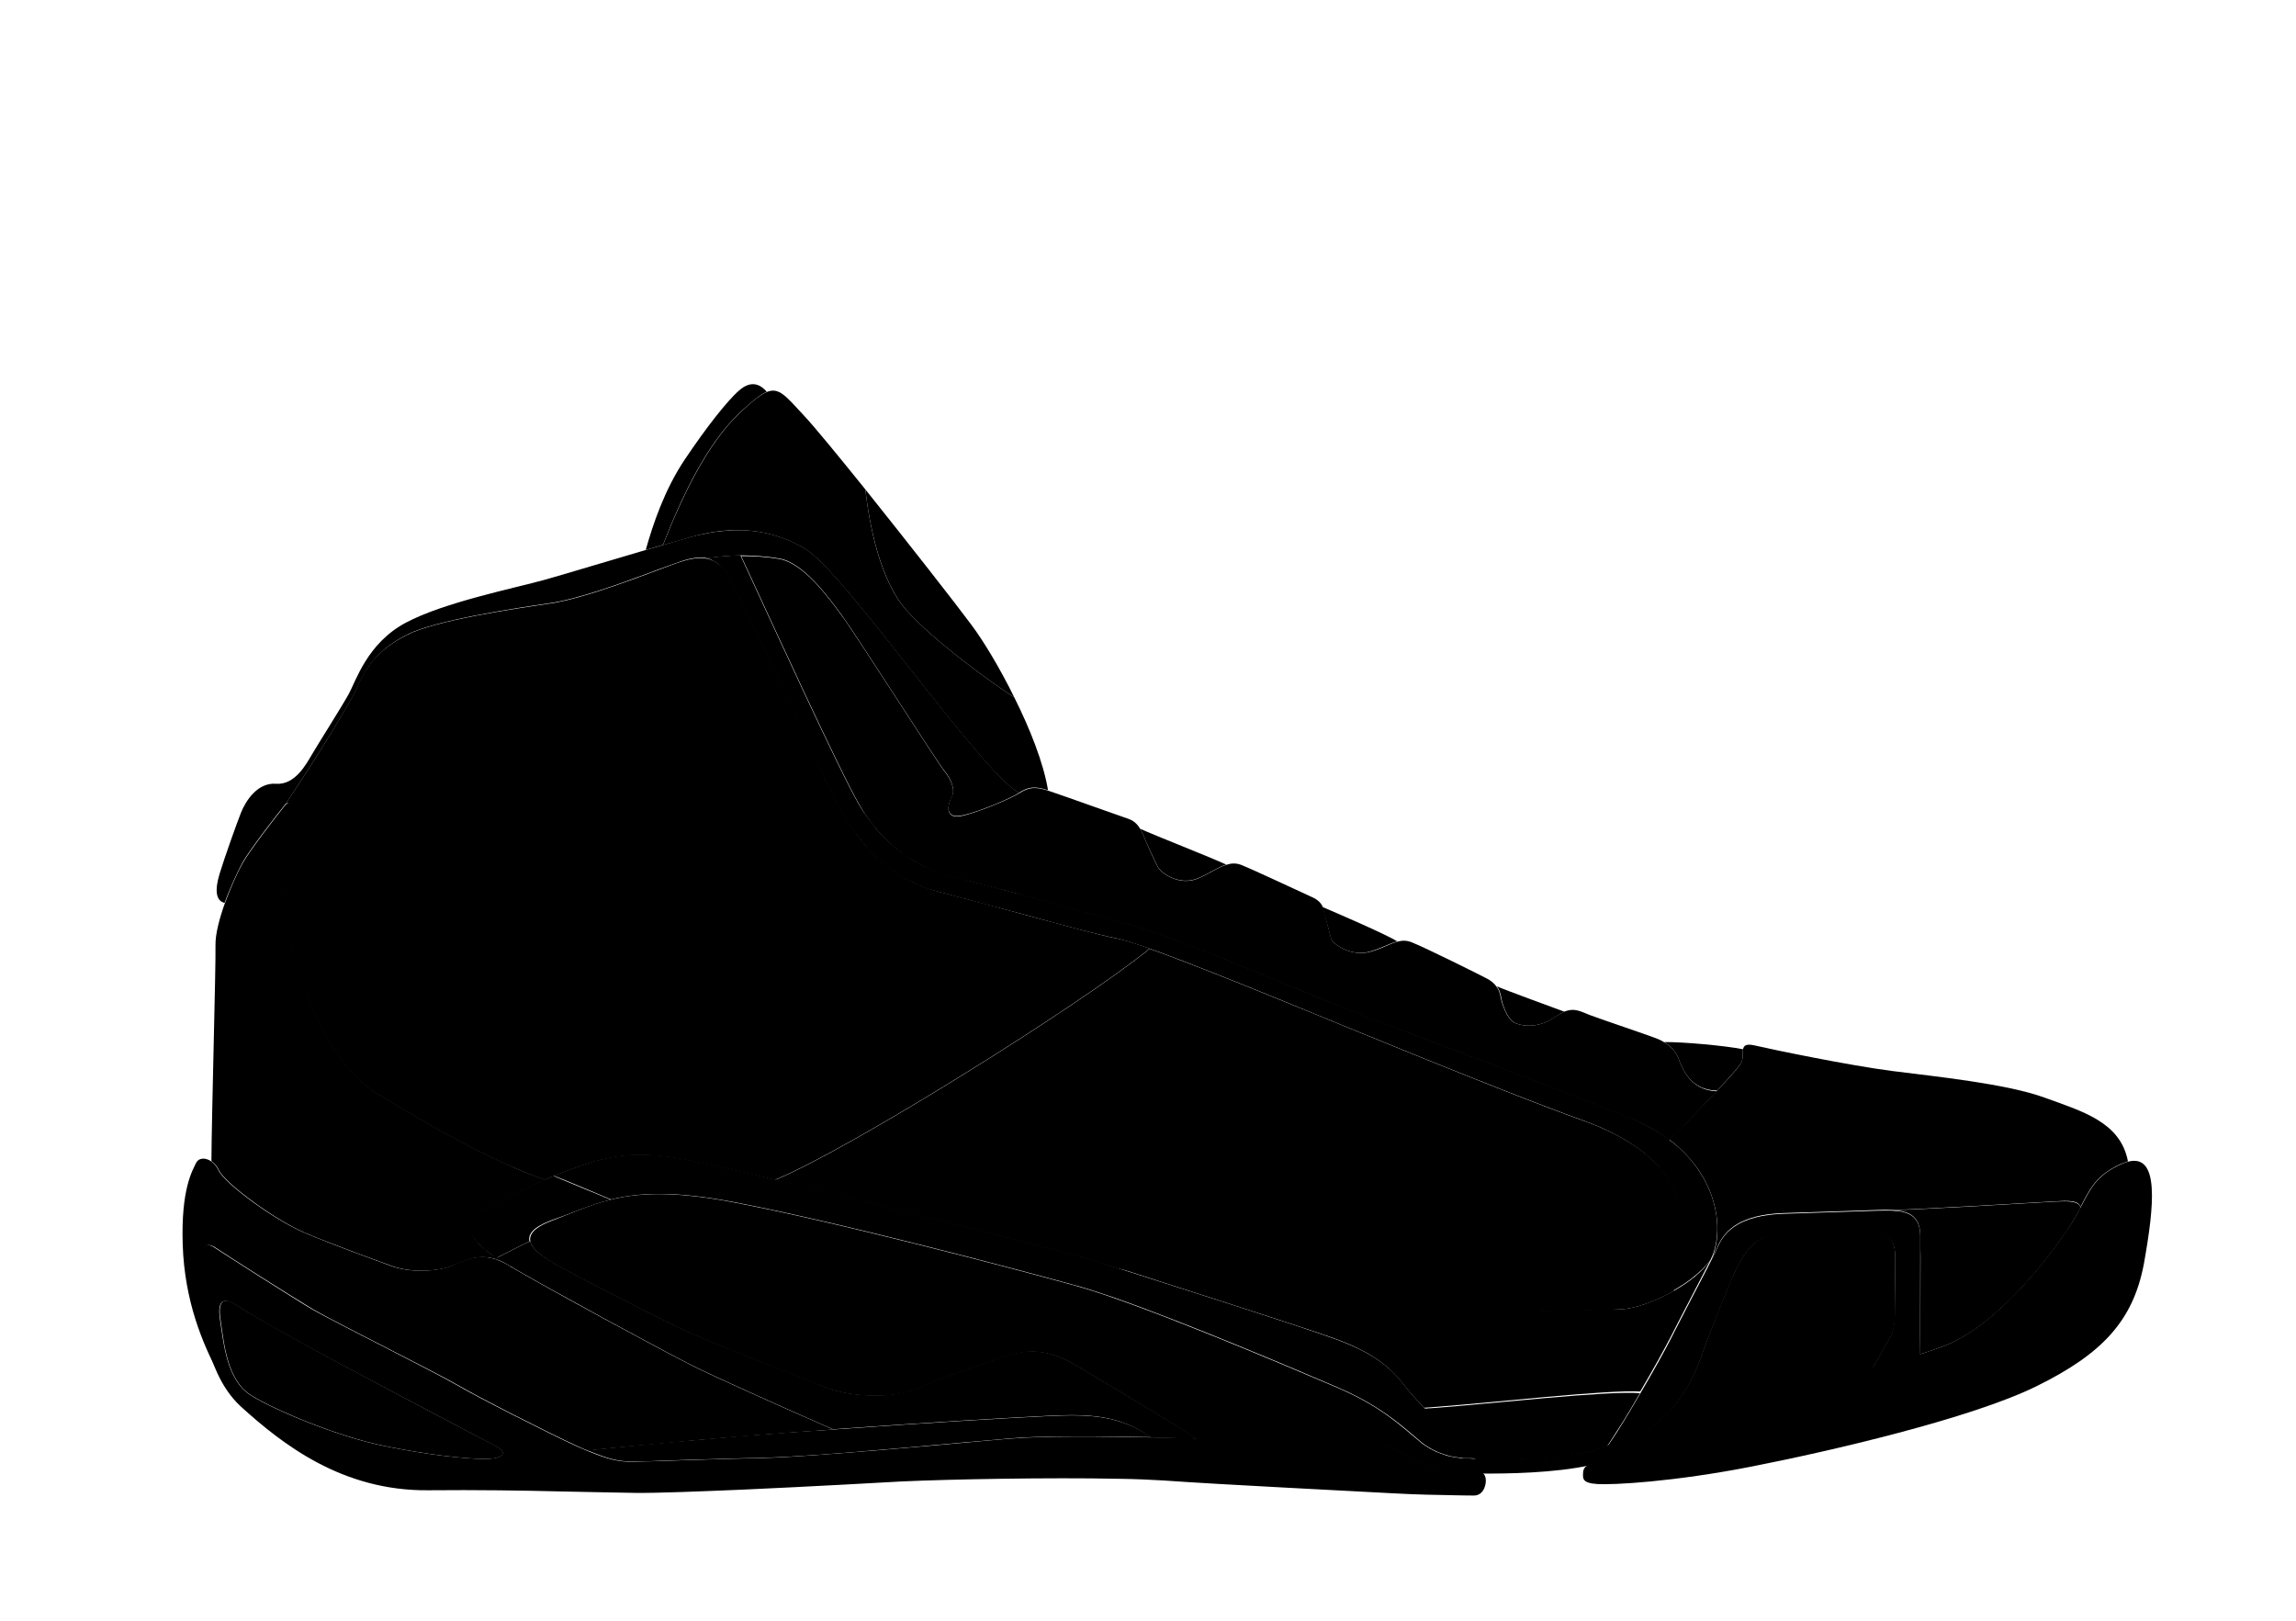 <?xml version="1.0" encoding="utf-8"?>
<!-- Generator: Adobe Illustrator 24.3.0, SVG Export Plug-In . SVG Version: 6.00 Build 0)  -->
<svg version="1.1" id="shapes" xmlns="http://www.w3.org/2000/svg" xmlns:xlink="http://www.w3.org/1999/xlink" x="0px" y="0px"
	 viewBox="0 0 960 677.7" style="enable-background:new 0 0 960 677.7;" xml:space="preserve">
<g id="jordan38">
	<path id="j38_x5F_27" class="st7" d="M484.1,362.4c1.5,2.8,8.8,7.7,16,5.1c4.7-1.7,8.7-4.8,12.6-6c0,0,0,0,0,0
		c-5.6-2.7-30.2-12.3-36-15c0.8,1.3,1.3,2.6,1.8,3.8C479.6,353,482.6,359.5,484.1,362.4z"/>
	<path id="j38_x5F_26" class="st7" d="M556.5,392.4c0.6,2.1,8.3,7.9,16.5,5.4c5-1.5,8.2-3.4,11.2-4.2
		c-4.9-3.1-26.4-12.3-31.3-14.4c0.4,1.1,0.6,2.2,0.9,3.3C554.6,385.1,556,390.3,556.5,392.4z"/>
	<path id="j38_x5F_25" class="st7" d="M633.1,427.5c2.8,1.5,9.9,2.8,17.1-2.3c1.5-1,2.7-1.7,3.9-2.2c0,0,0,0,0,0
		c-3.5-1.3-25.2-9.2-28.2-10.6l0,0c0.9,1.3,1.4,2.7,1.7,4.2C628,419.8,630.3,426,633.1,427.5z"/>
	<path id="j38_x5F_24" class="st7" d="M701.8,442.5c1.5,3.9,4.6,13.3,16.2,13.5c5-5.4,9-9.9,9.9-11.4c1.1-1.8,0.6-4.2,0.9-5.9l0,0
		c-7.6-1.5-25.2-3.1-33-3l0,0C698.4,437.3,700.7,439.7,701.8,442.5z"/>
	<path id="j38_x5F_23" d="M859.3,502.4c-4.9,0.3-57.2,3.4-68.1,3.6l0,0c6.6,0.3,11.6,2.1,11.7,10.5c0,2.2,0,5.3,0.1,8.8
		c0,13.4-0.1,33.6-0.1,40.9c3.2-1,6.4-2.1,9.3-3.2c20.3-7.4,39.9-31.3,49.9-45.4c0.1-0.1,0.1-0.2,0.2-0.3c0.4-0.6,0.9-1.2,1.3-1.8
		c0.3-0.4,0.6-0.8,0.8-1.2c2.3-3.4,4-6.5,5.5-9.2C869.4,501.9,864.2,502.2,859.3,502.4z"/>
	<path id="j38_x5F_22" class="st3" d="M802.9,525.3L802.9,525.3c0-0.1,0-0.1,0-0.2c0-0.7,0-1.4,0-2.1c0-0.1,0-0.2,0-0.3
		c0-0.7,0-1.4,0-2c0-0.1,0-0.2,0-0.3c0-0.2,0-0.5,0-0.7c0-0.2,0-0.3,0-0.5c0-0.2,0-0.4,0-0.5c0-0.2,0-0.4,0-0.6c0-0.1,0-0.3,0-0.4
		c0-0.3,0-0.7,0-1c-0.1-8.4-5.1-10.2-11.7-10.5c-1.9-0.1-4,0-6.1,0c-9.3,0.3-21.3,0.7-39.4,1.3s-24.5,7.3-27.2,13.3
		c-0.6,1.4-1.7,3.6-3,6.2c-1.1,2.2-2.4,4.8-3.9,7.6c-3,5.8-6.6,12.6-9.9,19.1c-0.9,1.8-1.9,3.6-2.7,5.3c-3,5.9-7.9,14.7-13.1,23.5
		c-0.6,1-1.2,2-1.7,2.9c-0.3,0.6-0.7,1.1-1,1.7c-0.2,0.4-0.5,0.8-0.7,1.2c-0.4,0.7-0.9,1.5-1.3,2.2c-0.1,0.2-0.2,0.4-0.4,0.6
		c-0.5,0.8-1,1.7-1.5,2.5c0,0.1-0.1,0.2-0.1,0.2c-2.2,3.6-4.3,6.9-6.3,9.8c-0.2,0.3-0.5,0.7-0.7,1c0,0,0,0,0,0
		c0.5-0.1,1-0.2,1.4-0.3c26.2-5.7,35.1-29.8,37.6-36.7c0.7-1.8,1.7-4.7,3-8c3.2-8.3,7.7-19.8,10.6-26.3c0.4-1,0.8-1.9,1.2-2.6
		c3.7-7.5,8.3-14.2,17.2-14.6s29.7-1.1,37.6-1.3c7.9-0.1,11.5,4.2,11.5,9.2c0,0.7,0,1.6,0,2.6c0,5.8,0.1,15.6,0,20.9
		c-0.1,6.2-0.8,9.6-2.1,11.7c-1.3,2.1-4.6,8.6-7.7,13.1c0.4-0.1,0.8-0.2,1.3-0.3c0.6-0.1,1.1-0.3,1.7-0.4c0.8-0.2,1.7-0.4,2.5-0.6
		c0.8-0.2,1.5-0.4,2.3-0.6c0.6-0.2,1.2-0.3,1.7-0.5c2.8-0.8,5.6-1.6,8.4-2.5c0.8-0.3,1.7-0.5,2.5-0.8
		C802.8,558.8,802.9,538.7,802.9,525.3z"/>
	<path id="j38_x5F_21" class="st0" d="M600.9,588.6c-1,0.1-1.9,0.1-2.8,0.2c-0.1,0-0.2,0-0.3,0c-0.3,0-0.6,0-1,0.1
		c-0.1,0-0.2,0-0.3,0c-0.4,0-0.8,0-1.1,0.1c0.6,0.6,1.1,1.2,1.7,1.8c0.2,0.2,0.3,0.3,0.5,0.5c0.5,0.5,0.9,0.9,1.4,1.4
		c0.2,0.2,0.3,0.3,0.4,0.5c0.6,0.6,1.2,1.2,1.8,1.8c0,0,0,0,0,0c0.6,0.6,1.2,1.2,1.8,1.8c0.1,0.1,0.2,0.2,0.4,0.4
		c0.5,0.5,1.1,1.1,1.6,1.6c0.1,0.1,0.1,0.1,0.2,0.2c1.2,1.2,2.4,2.3,3.5,3.4c0.1,0.1,0.1,0.1,0.2,0.2c0.5,0.5,1.1,1,1.6,1.5
		c0,0,0,0,0,0l0,0c0.2,0.2,0.4,0.4,0.6,0.5c0.1,0.1,0.2,0.2,0.3,0.3c0.2,0.2,0.5,0.4,0.7,0.6c0.2,0.2,0.4,0.3,0.5,0.5
		c0.1,0.1,0.2,0.2,0.3,0.3c0.2,0.2,0.4,0.3,0.5,0.5c0.1,0.1,0.1,0.1,0.2,0.2c0.2,0.2,0.4,0.3,0.6,0.5c0.1,0,0.1,0.1,0.2,0.1
		c0.2,0.1,0.4,0.3,0.5,0.4c1,0.7,1.7,1.5,2.1,2.2c23.9,0.2,42.2,0,55-5.6c0.2-0.3,0.5-0.7,0.7-1c1.9-2.9,4-6.2,6.3-9.8
		c0-0.1,0.1-0.2,0.1-0.2c0.5-0.8,1-1.6,1.5-2.5c0.1-0.2,0.2-0.4,0.4-0.6c0.4-0.7,0.9-1.5,1.3-2.2c0.2-0.4,0.5-0.8,0.7-1.2
		c0.3-0.6,0.7-1.1,1-1.7c0.6-1,1.2-2,1.7-2.9C672,581.4,623.6,586.9,600.9,588.6z"/>
	<path id="j38_x5F_20" class="st6" d="M699.7,539.8c-7.7,4.4-16.1,7.3-21.6,7.6c-0.3,0-0.6,0-0.9,0c-0.1,0-0.2,0-0.2,0
		c-0.3,0-0.7,0-1,0c-0.1,0-0.2,0-0.4,0c-0.3,0-0.6,0-0.9,0c-0.2,0-0.4,0-0.7,0c-0.3,0-0.5,0-0.8,0c-0.2,0-0.5,0-0.8,0
		c-16.3,0.6-55.2,1.3-79.7,0.7c-28.2-0.8-90.8-10.7-125.6-18.1c22.7,7.4,73.4,23.4,90.5,29.5c19.3,6.9,25.3,14.3,30.6,21
		c1.5,2,4.2,4.9,7.2,8.1c1.6-0.1,3.4-0.2,5.4-0.4c22.8-1.7,71.2-7.2,85-6.4c5.2-8.8,10-17.5,13.1-23.5c0.9-1.7,1.8-3.5,2.7-5.3
		c5-9.6,10.3-19.8,13.8-26.6C712,531.7,706.1,536.2,699.7,539.8z"/>
	<path id="j38_x5F_19" class="st3" d="M615.1,607.7c-0.1-0.1-0.3-0.2-0.5-0.4c0,0-0.1-0.1-0.2-0.1c-0.2-0.1-0.4-0.3-0.6-0.5
		c-0.1-0.1-0.1-0.1-0.2-0.2c-0.2-0.1-0.3-0.3-0.5-0.5c-0.1-0.1-0.2-0.2-0.3-0.3c-0.2-0.2-0.4-0.3-0.5-0.5c-0.2-0.2-0.4-0.4-0.7-0.6
		c-0.1-0.1-0.2-0.2-0.3-0.3c-0.2-0.2-0.4-0.4-0.6-0.5l0,0c0,0,0,0,0,0c-0.5-0.5-1-0.9-1.6-1.5c-0.1-0.1-0.1-0.1-0.2-0.2
		c-1.1-1-2.3-2.2-3.5-3.4c-0.1-0.1-0.1-0.1-0.2-0.2c-0.5-0.5-1.1-1-1.6-1.6c-0.1-0.1-0.2-0.2-0.4-0.4c-0.6-0.6-1.2-1.2-1.8-1.8
		c0,0,0,0,0,0c-0.6-0.6-1.2-1.2-1.8-1.8c-0.2-0.2-0.3-0.3-0.4-0.5c-0.5-0.5-0.9-0.9-1.4-1.4c-0.2-0.2-0.3-0.3-0.5-0.5
		c-0.1-0.1-0.2-0.2-0.3-0.3c-0.5-0.5-0.9-1-1.4-1.4c-3-3.2-5.7-6.1-7.2-8.1c-5.3-6.8-11.3-14.1-30.6-21
		c-17.1-6.2-67.8-22.2-90.5-29.5c0,0,0,0,0,0c-2.9-1-5.4-1.8-7.3-2.4c-16.3-5.4-141.4-36.3-160-40.3c-18.6-3.9-33.8-7.9-54.3-1.1
		c-4.9,1.6-9.7,3.4-14.1,5.2c4.6,1.7,20,8.3,23.9,9.9c0,0,0,0,0,0c11.8-2.9,26.4-3.6,50.8,1c42.8,8.1,116.9,27.6,144,35.1
		c4.4,1.2,9.8,3,15.7,5c30.6,10.7,77.3,30.6,93.1,37.4c12.2,5.2,20,10.6,26.1,15.4c3.4,2.7,6.2,5.2,9,7.5c0.5,0.4,0.9,0.7,1.4,1.1
		c0.2,0.1,0.3,0.2,0.5,0.3c0.3,0.2,0.6,0.4,0.9,0.6c0.2,0.1,0.4,0.2,0.5,0.3c0.3,0.2,0.6,0.3,0.8,0.5c0.2,0.1,0.4,0.2,0.6,0.3
		c0.3,0.1,0.5,0.3,0.8,0.4c0.2,0.1,0.4,0.2,0.6,0.3c0.3,0.1,0.5,0.2,0.8,0.4c0.2,0.1,0.4,0.2,0.6,0.2c0.3,0.1,0.5,0.2,0.8,0.3
		c0.2,0.1,0.4,0.1,0.6,0.2c0.3,0.1,0.6,0.2,0.9,0.3c0.2,0.1,0.3,0.1,0.5,0.2c0.4,0.1,0.9,0.2,1.3,0.4c0.2,0,0.3,0.1,0.5,0.1
		c0.3,0.1,0.6,0.1,0.9,0.2c0.2,0,0.4,0.1,0.6,0.1c0.2,0,0.5,0.1,0.7,0.1c0.2,0,0.4,0.1,0.7,0.1c0,0,0,0,0,0c0.2,0,0.4,0.1,0.6,0.1
		c0.2,0,0.5,0.1,0.7,0.1c0.2,0,0.4,0,0.6,0.1c0.2,0,0.5,0,0.7,0.1c0.2,0,0.4,0,0.6,0c0.3,0,0.5,0,0.8,0c0.2,0,0.3,0,0.5,0
		c0.3,0,0.6,0,0.9,0c0.9,0,1.8,0.1,2.8,0.1C616.8,609.2,616.1,608.4,615.1,607.7z"/>
	<path id="j38_x5F_18" class="st7" d="M792.3,523.7c0-4.9-3.5-9.3-11.5-9.2c-7.9,0.1-28.8,0.8-37.6,1.3s-13.5,7.2-17.2,14.6
		c-3.7,7.5-12.2,29.8-14.8,36.9c-2.5,6.9-11.4,31-37.6,36.7c-0.5,0.1-1,0.2-1.4,0.3c0,0,0,0,0,0c-12.7,5.6-31,5.8-55,5.6
		c-1,0-1.9,0-2.8-0.1c-0.3,0-0.6,0-0.9,0c-0.2,0-0.3,0-0.5,0c-0.3,0-0.5,0-0.8,0c-0.2,0-0.4,0-0.6,0c-0.2,0-0.5,0-0.7-0.1
		c-0.2,0-0.4,0-0.6-0.1c-0.2,0-0.5-0.1-0.7-0.1c-0.2,0-0.4-0.1-0.6-0.1c0,0,0,0,0,0c-0.2,0-0.4-0.1-0.7-0.1c-0.2,0-0.5-0.1-0.7-0.1
		c-0.2,0-0.4-0.1-0.6-0.1c-0.3-0.1-0.6-0.1-0.9-0.2c-0.2,0-0.3-0.1-0.5-0.1c-0.4-0.1-0.9-0.2-1.3-0.4c-0.2,0-0.3-0.1-0.5-0.2
		c-0.3-0.1-0.6-0.2-0.9-0.3c-0.2-0.1-0.4-0.1-0.6-0.2c-0.3-0.1-0.5-0.2-0.8-0.3c-0.2-0.1-0.4-0.2-0.6-0.2c-0.3-0.1-0.5-0.2-0.8-0.4
		c-0.2-0.1-0.4-0.2-0.6-0.3c-0.3-0.1-0.5-0.3-0.8-0.4c-0.2-0.1-0.4-0.2-0.6-0.3c-0.3-0.2-0.6-0.3-0.8-0.5c-0.2-0.1-0.4-0.2-0.5-0.3
		c-0.3-0.2-0.6-0.4-0.9-0.6c-0.2-0.1-0.3-0.2-0.5-0.3c-0.5-0.3-0.9-0.7-1.4-1.1c-7.9-6.4-16.1-14.8-35.1-22.9
		c-19-8.1-81.8-34.9-108.8-42.4c-27.1-7.5-101.2-27-144-35.1c-42.8-8.1-55.4,0.2-75.6,7.9c-20.3,7.7-0.2,16.9,6,20.5
		c4.9,2.8,34,17.7,46.2,23.7s52.4,21.4,61.9,25.3s28.4,5.4,39.1,0.6s27-10.1,35.8-13.1c8.7-3,17.5-4.3,30.7,3.6
		c10.1,6,42.6,25.4,50.3,30.7c2.4,0,4.4,0.1,5.6,0.1c9.9,0,54.4,1.3,63.2,1.3c8.7,0,10.5,1.1,12.9,2.3c2.3,1.1,8.6,5,15.9,8
		c6.4,2.6,13.7,2.5,19.1,2.5c0.7,0,1.4,0,2.1,0c0.2,0,0.3,0,0.5,0.1c10,0.1,30.4-0.2,45.2-3.5c0.6-0.2,1.2-0.3,2-0.5
		c1.6-0.3,3.8-0.5,6.6-0.7c9.4-0.6,29.4-17,35.1-21.6c6.3-5.1,8.1-8.6,26.3-9.8c1.7-0.1,3.4-0.2,5.1-0.4c0.5,0,0.9-0.1,1.4-0.1
		c1.5-0.1,2.9-0.3,4.4-0.5c0.3,0,0.6-0.1,0.8-0.1c1.7-0.2,3.5-0.4,5.2-0.7c0.5-0.1,1-0.1,1.4-0.2c1.4-0.2,2.8-0.4,4.2-0.6
		c0.5-0.1,0.9-0.1,1.4-0.2c1.7-0.3,3.5-0.6,5.2-0.9c0.5-0.1,1-0.2,1.4-0.3c1.3-0.3,2.7-0.5,4-0.8c0.6-0.1,1.2-0.2,1.8-0.4
		c1.7-0.4,3.4-0.7,5.1-1.1c0.5-0.1,1-0.2,1.5-0.3c1.3-0.3,2.5-0.6,3.7-0.9c0.4-0.1,0.7-0.2,1.1-0.3c3.1-4.5,6.4-11,7.7-13.1
		c1.3-2.1,2-5.5,2.1-11.7C792.4,541,792.3,528.6,792.3,523.7z"/>
	<path id="j38_x5F_17_1_" class="st0" d="M437.8,592.1c-16.9,0.8-50.4,2.8-89.5,5.6c-2.5,0.2-5,0.4-7.5,0.5
		c-0.5,0-1.1,0.1-1.6,0.1c-2,0.1-3.9,0.3-5.8,0.4c-0.5,0-1,0.1-1.4,0.1c-2,0.1-3.9,0.3-5.9,0.4c-0.4,0-0.8,0.1-1.2,0.1
		c-2,0.2-4.1,0.3-6.1,0.5c-0.2,0-0.4,0-0.6,0c-2.2,0.2-4.4,0.4-6.6,0.5c-0.1,0-0.2,0-0.3,0c-2.3,0.2-4.6,0.4-6.8,0.6c0,0,0,0,0,0
		c-4.6,0.4-9.2,0.8-13.7,1.2c0,0,0,0,0,0c-16.6,1.4-31.8,2.9-45.2,4.3c9.2,3.8,13.2,4.8,20.2,4.7c2,0,5.4-0.1,9.8-0.3
		c8.3-0.3,20-0.7,31.9-1c0,0,0,0,0,0c1.4,0,2.8-0.1,4.1-0.1c2.6-0.1,5.1-0.1,7.6-0.2c10.4-0.2,29.5-1.6,49-3.3
		c3.1-0.3,6.2-0.5,9.2-0.8c18.1-1.6,35.4-3.2,45.3-4c5.7-0.5,13.3-0.7,21.5-0.8c1.3,0,2.6,0,3.9,0c1.3,0,2.6,0,3.9,0c2,0,4,0,6,0
		c1.3,0,2.7,0,4,0c6.7,0.1,13.3,0.2,19.4,0.3C467.6,591.4,454.7,591.3,437.8,592.1z"/>
	<path id="j38_x5F_16" d="M467.1,530.3C467.1,530.3,467.1,530.3,467.1,530.3c34.8,7.4,97.5,17.3,125.6,18.1
		c23.9,0.6,61.6-0.1,78.6-0.7c3-0.1,5.4-0.2,6.9-0.3c5.5-0.3,13.9-3.2,21.6-7.6c4-10.1,5.6-25.6,0.7-40.5c-4.9-15-22.3-25-38.7-30.8
		s-56.3-21.6-92.3-36.4c-28.2-11.6-67-27.6-88.8-35.4c-28.6,23.3-125.7,84-156.7,96.7v0c42.6,10.3,123,30.3,135.9,34.6
		C461.7,528.5,464.2,529.3,467.1,530.3z"/>
	<path id="j38_x5F_15" class="st7" d="M889.8,485.7c-0.9,0.2-1.9,0.6-3,1.1c-10.4,4.7-12.7,10.2-16.9,18.1
		c-1.5,2.8-3.1,5.8-5.5,9.2c-1.1,1.6-2.3,3.4-3.8,5.4c-10.4,14.3-29.1,36.3-48.4,43.5c-3,1.1-6.1,2.2-9.3,3.2
		c-0.8,0.3-1.7,0.5-2.5,0.8c-2.7,0.8-5.5,1.7-8.4,2.5c-0.6,0.2-1.2,0.3-1.7,0.5c-0.8,0.2-1.5,0.4-2.3,0.6c-0.8,0.2-1.7,0.4-2.5,0.6
		c-0.6,0.1-1.1,0.3-1.7,0.4c-0.4,0.1-0.8,0.2-1.3,0.3c-0.4,0.1-0.7,0.2-1.1,0.3c-1.2,0.3-2.5,0.6-3.7,0.9c-0.5,0.1-1,0.2-1.5,0.3
		c-1.7,0.4-3.4,0.7-5.1,1.1c-0.6,0.1-1.2,0.2-1.8,0.4c-1.3,0.3-2.7,0.5-4,0.8c-0.5,0.1-1,0.2-1.4,0.3c-1.7,0.3-3.5,0.6-5.2,0.9
		c-0.5,0.1-0.9,0.1-1.4,0.2c-1.4,0.2-2.8,0.4-4.2,0.6c-0.5,0.1-1,0.1-1.4,0.2c-1.8,0.2-3.5,0.5-5.2,0.7c-0.3,0-0.6,0.1-0.8,0.1
		c-1.5,0.2-3,0.3-4.4,0.5c-0.5,0-0.9,0.1-1.4,0.1c-1.7,0.2-3.4,0.3-5.1,0.4c-18.2,1.1-20,4.7-26.3,9.8c-5.7,4.6-25.7,21-35.1,21.6
		c-2.8,0.2-5,0.4-6.6,0.7c-0.8,0.1-1.4,0.3-2,0.5c-2.2,0.7-2.9,1.9-2.9,3.9c0,1.7-0.6,3.9,6,4.3s31.7-0.9,64.4-7.3
		c32.7-6.4,91.8-20.1,119.2-33.6c27.4-13.5,40.4-27.3,44.9-51.2C900.8,503.8,902.9,482.3,889.8,485.7z"/>
	<path id="j38_x5F_14" class="st7" d="M710.5,489.7c-3.1-4.7-7.2-9.2-12.6-13.2c-4.7-3.5-10.3-6.7-16.9-9.4
		c-36.6-14.5-85.4-32.8-108.7-41.7c-23.3-8.8-76.6-32.3-99.9-38.9c-13-3.7-28.6-8-42.9-11.9c0,0,0,0,0,0c-0.6-0.2-1.2-0.3-1.8-0.5
		c-0.2,0-0.3-0.1-0.5-0.1c-0.6-0.1-1.1-0.3-1.7-0.4c-0.2,0-0.4-0.1-0.5-0.1c-0.5-0.1-1.1-0.3-1.6-0.4c-0.2-0.1-0.4-0.1-0.6-0.2
		c-0.5-0.1-1-0.3-1.5-0.4c-0.3-0.1-0.5-0.1-0.8-0.2c-0.5-0.1-0.9-0.2-1.4-0.4c-0.2-0.1-0.5-0.1-0.7-0.2c-0.4-0.1-0.9-0.2-1.3-0.4
		c-0.3-0.1-0.6-0.2-0.9-0.2c-0.6-0.2-1.2-0.3-1.8-0.5c-0.5-0.1-0.9-0.2-1.4-0.4c-0.3-0.1-0.6-0.1-0.8-0.2c-0.4-0.1-0.8-0.2-1.2-0.3
		c-0.3-0.1-0.6-0.2-0.9-0.2c-0.4-0.1-0.7-0.2-1.1-0.3c-0.3-0.1-0.6-0.1-0.9-0.2c-0.4-0.1-0.7-0.2-1.1-0.3c-0.3-0.1-0.5-0.1-0.8-0.2
		c-0.4-0.1-0.7-0.2-1.1-0.3c-0.2-0.1-0.5-0.1-0.7-0.2c-0.4-0.1-0.7-0.2-1.1-0.3c-0.2-0.1-0.5-0.1-0.7-0.2c-0.4-0.1-0.7-0.2-1.1-0.3
		c-0.2,0-0.4-0.1-0.6-0.1c-0.6-0.1-1.1-0.3-1.6-0.4c-1.1-0.3-2.1-0.5-3.2-0.9c-0.4-0.1-0.7-0.2-1-0.3c-0.7-0.2-1.4-0.4-2-0.7
		c-0.4-0.1-0.8-0.3-1.2-0.4c-0.6-0.2-1.2-0.4-1.8-0.7c-0.4-0.2-0.8-0.4-1.3-0.5c-0.5-0.2-1.1-0.5-1.6-0.7c-0.4-0.2-0.8-0.4-1.3-0.6
		c-0.5-0.3-1-0.5-1.5-0.8c-0.4-0.2-0.8-0.5-1.3-0.7c-0.5-0.3-1-0.5-1.4-0.8c-0.4-0.2-0.8-0.5-1.2-0.8c-0.5-0.3-0.9-0.6-1.3-0.9
		c-0.4-0.3-0.8-0.6-1.2-0.8c-0.4-0.3-0.9-0.6-1.3-0.9c-0.4-0.3-0.8-0.6-1.2-0.9c-0.4-0.3-0.8-0.6-1.2-1c-0.4-0.3-0.8-0.6-1.2-1
		c-0.4-0.3-0.8-0.7-1.1-1c-0.4-0.3-0.8-0.7-1.1-1c-0.4-0.4-0.7-0.7-1.1-1.1c-0.4-0.4-0.7-0.7-1.1-1.1c-0.3-0.4-0.7-0.7-1-1.1
		c-0.4-0.4-0.7-0.8-1.1-1.2c-0.3-0.4-0.6-0.8-0.9-1.2c-0.3-0.4-0.7-0.8-1-1.3c-0.3-0.4-0.6-0.8-0.9-1.1c-0.8-1-1.5-2.1-2.3-3.2
		c-0.1-0.1-0.1-0.2-0.2-0.2c-0.7-1.1-1.5-2.3-2.2-3.5c-7.6-12.8-37.6-78.3-49.5-104.1c-5.1,0.1-10,0.5-14.4,1.2
		c0.4,0.1,0.8,0.2,1.2,0.3c0,0,0.1,0,0.1,0c0.4,0.1,0.8,0.3,1.2,0.5c0,0,0.1,0,0.1,0.1c0.4,0.2,0.8,0.4,1.2,0.6c0,0,0.1,0,0.1,0.1
		c0.4,0.2,0.8,0.5,1.2,0.8c0,0,0,0,0,0c0.2,0.2,0.5,0.4,0.7,0.6c0,0,0.1,0.1,0.1,0.1c0.2,0.2,0.4,0.4,0.6,0.6
		c0.1,0.1,0.1,0.1,0.2,0.2c0.2,0.2,0.4,0.4,0.5,0.6c0.1,0.1,0.1,0.1,0.2,0.2c0.2,0.2,0.3,0.4,0.5,0.6c0.1,0.1,0.1,0.2,0.2,0.3
		c0.2,0.2,0.3,0.4,0.5,0.6c0.1,0.1,0.1,0.2,0.2,0.3c0.1,0.2,0.3,0.4,0.4,0.7c0.1,0.1,0.1,0.2,0.2,0.3c0.2,0.2,0.3,0.5,0.5,0.8
		c0.1,0.1,0.1,0.2,0.2,0.3c0.2,0.4,0.4,0.8,0.6,1.2c6.6,12.8,22.1,46.6,30,62.5c0.2,0.5,0.5,1,0.7,1.5c0.1,0.2,0.2,0.4,0.2,0.5
		c0.2,0.4,0.3,0.7,0.5,1.1c0.1,0.2,0.2,0.4,0.3,0.7c0.2,0.4,0.3,0.7,0.5,1.1c0.1,0.2,0.2,0.5,0.3,0.7c0.2,0.4,0.3,0.8,0.5,1.2
		c0.1,0.2,0.2,0.5,0.3,0.7c0.3,0.6,0.5,1.3,0.8,1.9c0.1,0.1,0.1,0.3,0.2,0.4c0.2,0.5,0.5,1.1,0.7,1.7c0.2,0.4,0.3,0.7,0.5,1.1
		c0.2,0.5,0.4,0.9,0.6,1.4c0.2,0.6,0.5,1.1,0.7,1.7c0.1,0.3,0.3,0.6,0.4,0.9c0.2,0.4,0.4,0.9,0.6,1.3c0.2,0.3,0.3,0.7,0.5,1
		c0.2,0.4,0.4,0.9,0.6,1.3c0.2,0.4,0.3,0.7,0.5,1.1c0.2,0.4,0.4,0.9,0.6,1.3c0.2,0.4,0.3,0.7,0.5,1.1c0.2,0.4,0.4,0.9,0.7,1.3
		c0.2,0.4,0.3,0.7,0.5,1.1c0.2,0.5,0.5,0.9,0.7,1.4c0.2,0.3,0.3,0.7,0.5,1c0.3,0.6,0.7,1.2,1,1.8c0.1,0.2,0.2,0.4,0.3,0.6
		c0,0,0,0,0,0c0.4,0.7,0.8,1.5,1.3,2.2c0.1,0.1,0.2,0.3,0.2,0.4c0.4,0.7,0.9,1.4,1.3,2.2c0.1,0.2,0.2,0.3,0.3,0.5
		c0.4,0.7,0.9,1.4,1.4,2.2c0.1,0.1,0.2,0.3,0.3,0.4c0.5,0.7,1,1.5,1.5,2.2c0,0.1,0.1,0.1,0.2,0.2c0.5,0.7,1,1.4,1.6,2.1
		c0.1,0.1,0.1,0.2,0.2,0.3c0.5,0.7,1.1,1.4,1.7,2.1c0.1,0.1,0.2,0.3,0.3,0.4c0.6,0.7,1.1,1.4,1.7,2c0.1,0.1,0.2,0.3,0.3,0.4
		c0.6,0.7,1.2,1.3,1.8,2c0.1,0.1,0.2,0.2,0.3,0.3c0.7,0.7,1.3,1.3,2,2c0,0,0,0,0,0c0.7,0.7,1.4,1.3,2.1,1.9c0.1,0.1,0.2,0.2,0.3,0.3
		c0.7,0.6,1.4,1.2,2.1,1.7c0.1,0.1,0.3,0.2,0.4,0.3c0.7,0.6,1.5,1.1,2.2,1.6c0.1,0.1,0.3,0.2,0.4,0.3c0.8,0.5,1.6,1.1,2.4,1.6
		c0.1,0,0.1,0.1,0.2,0.1c0.8,0.5,1.7,1,2.5,1.4c0.1,0,0.2,0.1,0.2,0.1c0.9,0.5,1.7,0.9,2.6,1.3c0.1,0.1,0.3,0.1,0.4,0.2
		c0.9,0.4,1.8,0.8,2.7,1.2c0.2,0.1,0.3,0.1,0.5,0.2c0.9,0.4,1.9,0.7,2.8,1c0.1,0,0.3,0.1,0.4,0.1c1,0.3,2.1,0.6,3.1,0.9
		c1.5,0.4,3.1,0.8,4.6,1.2c0.4,0.1,0.7,0.2,1.1,0.3c3,0.8,5.9,1.6,8.7,2.3c0.3,0.1,0.7,0.2,1,0.3c1.4,0.4,2.8,0.7,4.1,1.1
		c0,0,0,0,0,0c1.4,0.4,2.7,0.7,4.1,1.1c0.3,0.1,0.6,0.2,0.9,0.2c2.7,0.7,5.3,1.4,7.8,2.1c0.2,0,0.3,0.1,0.5,0.1
		c1.3,0.3,2.5,0.7,3.7,1c17.5,4.8,30.3,8.3,38.4,9.9c13,2.6,66.4,24.8,102.5,39.6c36,14.8,76,30.6,92.3,36.4
		c10.7,3.8,22,9.5,29.8,17.2c2.5,2.5,4.6,5.1,6.3,8c1.1,1.8,1.9,3.7,2.6,5.7c4.2,12.9,3.5,26.2,0.7,36.1c-0.4,1.6-0.9,3.1-1.5,4.4
		c2.7-1.5,5.3-3.2,7.7-5c3.2-2.5,6.1-5.2,8.1-8C719.6,518.2,719.5,503.3,710.5,489.7z"/>
	<path id="j38_x5F_13" class="st7" d="M889.7,485.4c-3.2-16.3-19-20.7-34.9-26.5c-16-5.8-45.6-8.8-63.6-11.1
		c-18-2.3-50.3-9-57.6-10.7c-3.6-0.8-4.5,0.1-4.8,1.6c-0.3,1.6,0.2,4-0.9,5.9c-0.9,1.6-4.9,6.1-9.9,11.4c-2.1,2.2-4.3,4.6-6.6,6.9
		c-4.8,5-9.8,9.9-13.5,13.5c0,0,0,0,0,0c5.4,4.1,9.5,8.6,12.6,13.2c9,13.6,9.1,28.5,5,37.1c1.3-2.6,2.4-4.7,3-6.2
		c2.7-5.9,9-12.7,27.2-13.3s30.1-1,39.4-1.3c2.1-0.1,4.1-0.1,6.1,0l0,0c11-0.2,63.2-3.3,68.1-3.6c4.9-0.3,10.1-0.6,10.5,2.5
		c4.2-8,6.6-13.4,16.9-18.1c1.1-0.5,2.1-0.8,3-1.1C889.7,485.6,889.7,485.5,889.7,485.4z"/>
	<path id="j38_x5F_12" class="st7" d="M378.9,255c-11.1-12.5-15.4-35.7-17.1-50.4c-11.2-13.9-21.2-26.1-25.7-30.9
		c-7.6-8.2-10.4-11.9-15.5-9.8c-2.6,1.1-5.9,3.7-10.7,8.2c-14.1,13-24.7,35.5-32.7,55.8v0c4.8-1.4,9-2.6,12.2-3.5
		c6.6-1.8,13.7-3,21.2-2.7c8.3,0.3,17.1,2.5,25.9,7.7c16.7,9.9,72.6,92.4,89.5,102.1c3.8-2.4,6.4-3,12.2-1.1
		c-1.9-11.5-7.6-25.8-14.1-38.8C414.7,285.6,390.2,267.8,378.9,255z"/>
	<path id="j38_x5F_11" class="st7" d="M701.8,442.5c-1.1-2.8-3.4-5.2-6.1-6.8c-1.1-0.7-2.2-1.2-3.3-1.6
		c-3.9-1.5-22.3-7.7-27.4-9.6c-4-1.5-6.5-3.3-11-1.5c-1.1,0.5-2.4,1.2-3.9,2.2c-7.1,5.1-14.3,3.8-17.1,2.3
		c-2.8-1.5-5.1-7.7-5.6-10.8c-0.3-1.6-0.8-3-1.7-4.2c-0.9-1.3-2.2-2.4-3.9-3.3c-3.6-1.9-25.9-13-31.5-15.2c-2.2-0.9-4.1-0.8-6-0.3
		c-3,0.8-6.2,2.8-11.2,4.2c-8.3,2.4-16-3.4-16.5-5.4s-1.9-7.3-2.6-9.9c-0.3-1.1-0.5-2.2-0.9-3.3c-0.6-1.5-1.8-3-4.5-4.2
		c-4.7-2.1-23.7-11.1-29.7-13.5c-2.1-0.8-4.1-0.7-6.2,0c-3.9,1.2-7.9,4.3-12.6,6c-7.1,2.6-14.5-2.3-16-5.1
		c-1.5-2.8-4.5-9.4-5.6-12.2c-0.5-1.2-1-2.5-1.8-3.8c-1-1.7-2.5-3.3-4.8-4.1c-3.9-1.3-27.8-9.9-33.6-11.8s-8.4-1.3-12.2,1.1
		c-3.8,2.4-18.6,8.6-24.8,9.6c-6.2,0.9-5.1-4.9-3.4-7.9c1.7-3-0.2-7.5-3-10.9c-2.8-3.4-37-57.1-42.8-64.9
		c-5.8-7.9-16.1-22.1-26.3-23.9c-5.2-0.9-10.6-1.2-15.9-1.2c11.9,25.8,41.9,91.3,49.5,104.1c0.6,1,1.2,2,1.8,3
		c9.1,14,21.7,23.4,38.3,27.4c7.9,1.9,18.5,4.7,29.9,7.8c14.4,3.9,30,8.3,42.9,11.9c23.3,6.6,76.6,30,99.9,38.9
		c23.3,8.8,72.1,27.2,108.7,41.7c6.7,2.6,12.3,5.8,16.9,9.4c0,0,0,0,0,0c3.8-3.6,8.7-8.5,13.5-13.5c2.3-2.4,4.5-4.7,6.6-6.9
		C706.4,455.8,703.3,446.4,701.8,442.5z"/>
	<path id="j38_x5F_10" class="st6" d="M424.1,291.6c-6.1-12.4-12.9-23.6-17.9-30.3c-6.2-8.4-26.8-34.7-44.4-56.7
		c1.7,14.7,6.1,37.9,17.1,50.4C390.2,267.8,414.7,285.6,424.1,291.6z"/>
	<path id="j38_x5F_9" class="st0" d="M277.2,227.8c7.9-20.3,18.6-42.9,32.7-55.8c4.8-4.4,8.1-7.1,10.7-8.2l0,0
		c-2.5-2.9-6.3-5.1-11.5-0.6s-14.1,16-22.7,28.8c-8.6,12.8-13.4,27.3-16.4,37.9v0C272.5,229.2,275,228.5,277.2,227.8L277.2,227.8z"
		/>
	<path id="j38_x5F_8" class="st3" d="M450.1,570.9c-13.2-7.8-22-6.6-30.7-3.6c-8.7,3-25.1,8.3-35.8,13.1s-29.7,3.4-39.1-0.6
		s-49.7-19.3-61.9-25.3s-41.3-20.9-46.2-23.7c-3.9-2.3-13.5-6.8-14.7-11.8c0,0-0.1,0-0.1,0c-2.6,1.1-13.8,6.9-13.8,6.9l-0.3,0.6
		c1.7,0.6,3.4,1.4,5.3,2.6c0.2,0.1,0.4,0.3,0.7,0.4c0,0,0,0,0.1,0c0.2,0.1,0.5,0.3,0.8,0.5l0,0c13.7,8.1,62.6,34.7,75.2,41
		c9.4,4.7,37.7,17.4,58.7,26.6c39.1-2.8,72.6-4.8,89.5-5.6c16.9-0.8,29.9-0.7,43.6,9.1h0c7.6,0.2,14.2,0.3,19,0.4
		C492.7,596.3,460.2,576.9,450.1,570.9z"/>
	<path id="j38_x5F_7_1_" class="st1" d="M255.3,501.6c-4-1.6-19.4-8.1-23.9-9.9c-1.3,0.5-2.5,1-3.7,1.5
		c-12.3,5.2-21.7,10.2-25.4,12.2c-5.3,2.8-7.3,7.5-4.5,11.8c0.2,0.3,0.5,0.7,0.7,1c0.1,0.1,0.2,0.2,0.2,0.3c0.2,0.3,0.4,0.5,0.7,0.8
		c0.1,0.1,0.2,0.2,0.2,0.3c0.3,0.3,0.7,0.7,1,1c0.1,0.1,0.1,0.1,0.2,0.2c0.3,0.3,0.6,0.6,0.9,0.8c0.1,0.1,0.2,0.2,0.3,0.3
		c0.3,0.3,0.7,0.6,1,0.8c0.1,0.1,0.1,0.1,0.2,0.2c0.4,0.3,0.8,0.7,1.3,1c0.1,0.1,0.2,0.2,0.3,0.2c0.3,0.2,0.7,0.5,1,0.7
		c0.1,0.1,0.2,0.2,0.4,0.3c0.4,0.3,0.9,0.6,1.3,0.9c0,0,11.2-5.8,13.8-6.9c0,0,0.1,0,0.1,0c-0.7-2.9,1.3-5.9,8.7-8.7
		C239.2,507.2,246.5,503.8,255.3,501.6C255.3,501.6,255.3,501.6,255.3,501.6z"/>
	<path id="j38_x5F_6" d="M480.7,396.6c-6.1-2.2-10.9-3.7-13.7-4.2c-8.1-1.6-20.9-5.2-38.4-9.9c-10.5-2.9-22.7-6.2-36.5-9.8
		c-36.8-9.6-48.1-51.1-55.9-67c-7.9-16-23.5-49.7-30-62.5c-3.1-6.1-6.7-8.8-10.6-9.6c-4.2-0.9-8.8,0.5-13.4,2.1
		c-9,3.2-36.8,14.5-52.6,16.7c-15.8,2.3-47.7,7.1-59.3,13c-11.6,5.8-17.3,13.1-20.8,21.6c-3.6,8.4-25.5,42.8-30.9,50.1
		c2.3-2.8,2.8-1.4,1.7,3.7c-1.1,5.1-4.2,29.8-1.1,43.6c1.3,5.9,3.9,17.2,8.4,29.4c6.1,16.5,15.6,34.6,30.1,43.5
		c19.2,11.7,37,21.9,53.9,29.5c5.5,2.4,10.8,4.6,16.1,6.5c0,0,0,0,0,0c1.2-0.5,2.4-1,3.7-1.5c4.4-1.8,9.2-3.6,14.1-5.2
		c20.6-6.8,35.8-2.8,54.3,1.1c3.9,0.8,12.7,2.9,24.2,5.6v0C355,480.6,452.1,419.9,480.7,396.6z"/>
	<path id="j38_x5F_5" class="st6" d="M325.8,233.5c10.1,1.7,20.5,16,26.3,23.9c5.8,7.9,40,61.6,42.8,64.9c2.8,3.4,4.7,7.9,3,10.9
		c-1.7,3-2.8,8.8,3.4,7.9c6.2-0.9,21-7.1,24.8-9.6c-16.9-9.8-72.8-92.2-89.5-102.1c-8.8-5.2-17.5-7.4-25.9-7.7c0,0,0,0,0,0
		c-0.9,0-1.8,0-2.7,0c0,0-0.1,0-0.1,0c-0.9,0-1.8,0-2.6,0.1c-0.1,0-0.1,0-0.2,0c-0.9,0-1.7,0.1-2.5,0.2c-0.1,0-0.1,0-0.2,0
		c-0.8,0.1-1.7,0.2-2.5,0.3c-0.1,0-0.2,0-0.2,0c-0.8,0.1-1.6,0.2-2.4,0.4c-0.1,0-0.2,0-0.2,0c-0.8,0.1-1.6,0.3-2.4,0.5
		c-0.1,0-0.1,0-0.2,0c-0.8,0.2-1.6,0.3-2.4,0.5c0,0-0.1,0-0.1,0c-0.8,0.2-1.6,0.4-2.4,0.6c-3.1,0.8-7.4,2.1-12.2,3.5
		c-2.3,0.7-4.7,1.4-7.2,2.1c-15.4,4.5-33.8,10.1-42.4,12.5c-12.9,3.6-42.1,9.4-58.2,18s-20.8,24.4-23.8,29.8
		c-3,5.4-13,21.2-15.4,25.3c-2.4,4.1-7.1,12.8-15,12.2s-12.8,7.5-14.6,12s-6.9,18.8-9,25.7c-2.1,6.9-1.5,11.3,2.1,12.1
		c2.6-7.1,5.8-13.7,7.4-16.7c3.1-5.6,15.2-21.1,17.5-23.9c5.3-7.3,27.3-41.7,30.9-50.1c3.6-8.4,9.2-15.8,20.8-21.6
		c11.6-5.8,43.5-10.7,59.3-13c11.3-1.6,28.9-7.9,41.2-12.5c3.2-1.2,6.1-2.3,8.4-3.1c1.1-0.4,2.1-0.8,3-1.1c4.7-1.7,9.2-3,13.4-2.1
		c4.4-0.7,9.3-1.1,14.4-1.2C315.2,232.3,320.7,232.6,325.8,233.5z"/>
	<path id="j38_x5F_4" class="st7" d="M206.1,524.9c-0.3-0.2-0.7-0.5-1-0.7c-0.1-0.1-0.2-0.2-0.3-0.2c-0.4-0.3-0.9-0.6-1.3-1
		c-0.1-0.1-0.1-0.1-0.2-0.2c-0.3-0.3-0.7-0.6-1-0.8c-0.1-0.1-0.2-0.2-0.3-0.3c-0.3-0.3-0.6-0.6-0.9-0.8c-0.1-0.1-0.1-0.1-0.2-0.2
		c-0.4-0.3-0.7-0.7-1-1c-0.1-0.1-0.2-0.2-0.2-0.3c-0.2-0.3-0.5-0.5-0.7-0.8c-0.1-0.1-0.2-0.2-0.2-0.3c-0.3-0.3-0.5-0.7-0.7-1
		c-2.8-4.3-0.8-9,4.5-11.8c3.6-1.9,13.1-7,25.4-12.2c0,0,0,0,0,0c-5.3-1.9-10.7-4-16.1-6.5c-16.9-7.6-34.7-17.8-53.9-29.5
		c-14.5-8.9-24.1-27-30.1-43.5h0c-3.1-8.4-5.3-16.3-6.8-22.4c0,0,0,0,0-0.1c-0.1-0.5-0.2-0.9-0.3-1.4c0-0.1-0.1-0.3-0.1-0.4
		c-0.1-0.4-0.2-0.7-0.3-1.1c0-0.2-0.1-0.4-0.1-0.6c-0.1-0.3-0.1-0.6-0.2-0.9c-0.1-0.3-0.1-0.5-0.2-0.7c0-0.2-0.1-0.4-0.1-0.6
		c-0.1-0.4-0.2-0.8-0.3-1.2c-3.1-13.8,0-38.6,1.1-43.6c1.1-5.1,0.6-6.5-1.7-3.7c-2.3,2.8-14.4,18.3-17.5,23.9
		c-1.7,3-4.8,9.6-7.4,16.7c-2.2,6.2-4,12.8-3.9,17.6c0.2,8.2-1.6,70.9-1.7,90.2c1.2,0.8,2.3,2,3.1,3.7c2.6,5.6,23.4,20.8,35.7,26.1
		c4.8,2.1,10.1,4.1,15.3,6.1c8,3.1,15.7,5.8,21,7.8c8.6,3.2,19.7,2.4,25.7,0c0.3-0.1,0.7-0.3,1.1-0.4c4.7-2,10.1-4.7,17.7-2.1
		l0.3-0.6c-0.4-0.3-0.9-0.6-1.3-0.9C206.4,525.1,206.2,525,206.1,524.9z"/>
	<path id="j38_x5F_3" d="M289.6,571.1c-12.6-6.3-61.6-32.9-75.2-41c-0.6-0.3-1.1-0.6-1.5-0.9c-11.1-6.8-18-2.4-24,0
		c-6,2.4-17.1,3.2-25.7,0c-8.6-3.2-23.8-8.6-36.2-13.9c-12.4-5.3-33.1-20.4-35.7-26.1c-0.8-1.7-1.9-2.9-3.1-3.7
		c-2.4-1.6-5.2-1.4-6.2,0.7c-1.5,3.2-6.4,10.9-5.6,34.4c0.8,23.5,8.3,41.1,14.9,53.6c0,0,0,0,0,0c-7.7-16.6-7.8-37.5-7.8-44.4
		c-0.1-8.1,2.3-11,6.7-8.1c4.2,2.9,32.6,20.9,40.8,25.8c8.3,4.9,50.5,25.9,60.2,31.5c8.5,5,37.1,19.6,50.1,25.6
		c1.8,0.8,3.3,1.5,4.4,1.9c13.4-1.4,28.7-2.8,45.2-4.3c17.9-1.6,37.2-3.1,57.5-4.5C327.3,588.5,299,575.8,289.6,571.1z"/>
	<path id="j38_x5F_2" class="st7" d="M207.2,604.5c-9.5-4.8-53.8-28.3-65.1-34.4s-36.8-20.1-42-23.7c-5.3-3.7-9.4-4.4-7.9,5.4
		s2.6,25.3,13,31.7s36.2,17.1,55.2,21c19,3.9,33.8,5.4,42,5.5S212.8,607.4,207.2,604.5z"/>
	<path id="j38_x5F_1" class="st7" d="M619.5,615.7c-0.2,0-0.3-0.1-0.5-0.1c-0.6,0-1.3,0-2.1,0c-5.3,0.1-12.7,0.2-19.1-2.5
		c-7.2-3-13.5-6.9-15.9-8c-2.3-1.1-4.1-2.3-12.9-2.3c-8.7,0-53.2-1.3-63.2-1.3c-1.3,0-3.2,0-5.6-0.1c-4.7-0.1-11.4-0.3-19-0.4h0
		c-19.4-0.4-44.6-0.7-58.7,0.5c-9.9,0.8-27.3,2.5-45.3,4c-3.1,0.3-6.2,0.5-9.2,0.8c-19.5,1.6-38.7,3.1-49,3.3c-2.5,0-5,0.1-7.6,0.2
		c-1.4,0-2.8,0.1-4.2,0.1c-11.9,0.3-23.6,0.7-31.9,1c-4.4,0.1-7.8,0.2-9.8,0.3c-6.9,0.1-11-0.9-20.2-4.7c-1.1-0.5-2.6-1.1-4.4-1.9
		c-13-6-41.6-20.6-50.1-25.6c-9.7-5.6-51.9-26.7-60.2-31.5c-8.3-4.9-36.6-23-40.8-25.8c-4.3-2.9-6.7,0-6.7,8.1
		c0,6.9,0.1,27.9,7.8,44.4c2.4,5.2,5.6,10,9.7,13.8c17.5,15.9,42.5,35.4,78.3,35.1c20.8-0.2,39.7,0.1,56,0.5
		c11.7,0.2,22,0.5,30.8,0.6c9.2,0.1,26.9-0.6,45.6-1.4c7-0.3,14.1-0.7,21-1c4-0.2,7.8-0.4,11.6-0.6c2.7-0.1,5.3-0.3,7.8-0.4
		c9-0.5,16.7-0.9,21.9-1.2c1.1-0.1,2.3-0.1,3.7-0.2c19.6-0.9,61.8-1.7,90.4-1.1c7.3,0.1,13.8,0.4,18.7,0.7
		c25.3,1.8,78.8,4.4,94.7,5.3c10.4,0.6,20.7,0.8,27.6,0.9c3.6,0.1,6.3,0.1,7.6,0.1c2.2,0,3.6-1.4,4.3-3.1
		C621.8,619.5,621.3,616.2,619.5,615.7z M202.2,610c-8.1-0.1-23-1.6-42-5.5c-19-3.9-44.9-14.6-55.2-21s-11.5-22-13-31.7
		s2.6-9,7.9-5.4c5.3,3.7,30.8,17.7,42,23.7s55.6,29.5,65.1,34.4C212.8,607.4,210.4,610.1,202.2,610z"/>
</g>
</svg>
